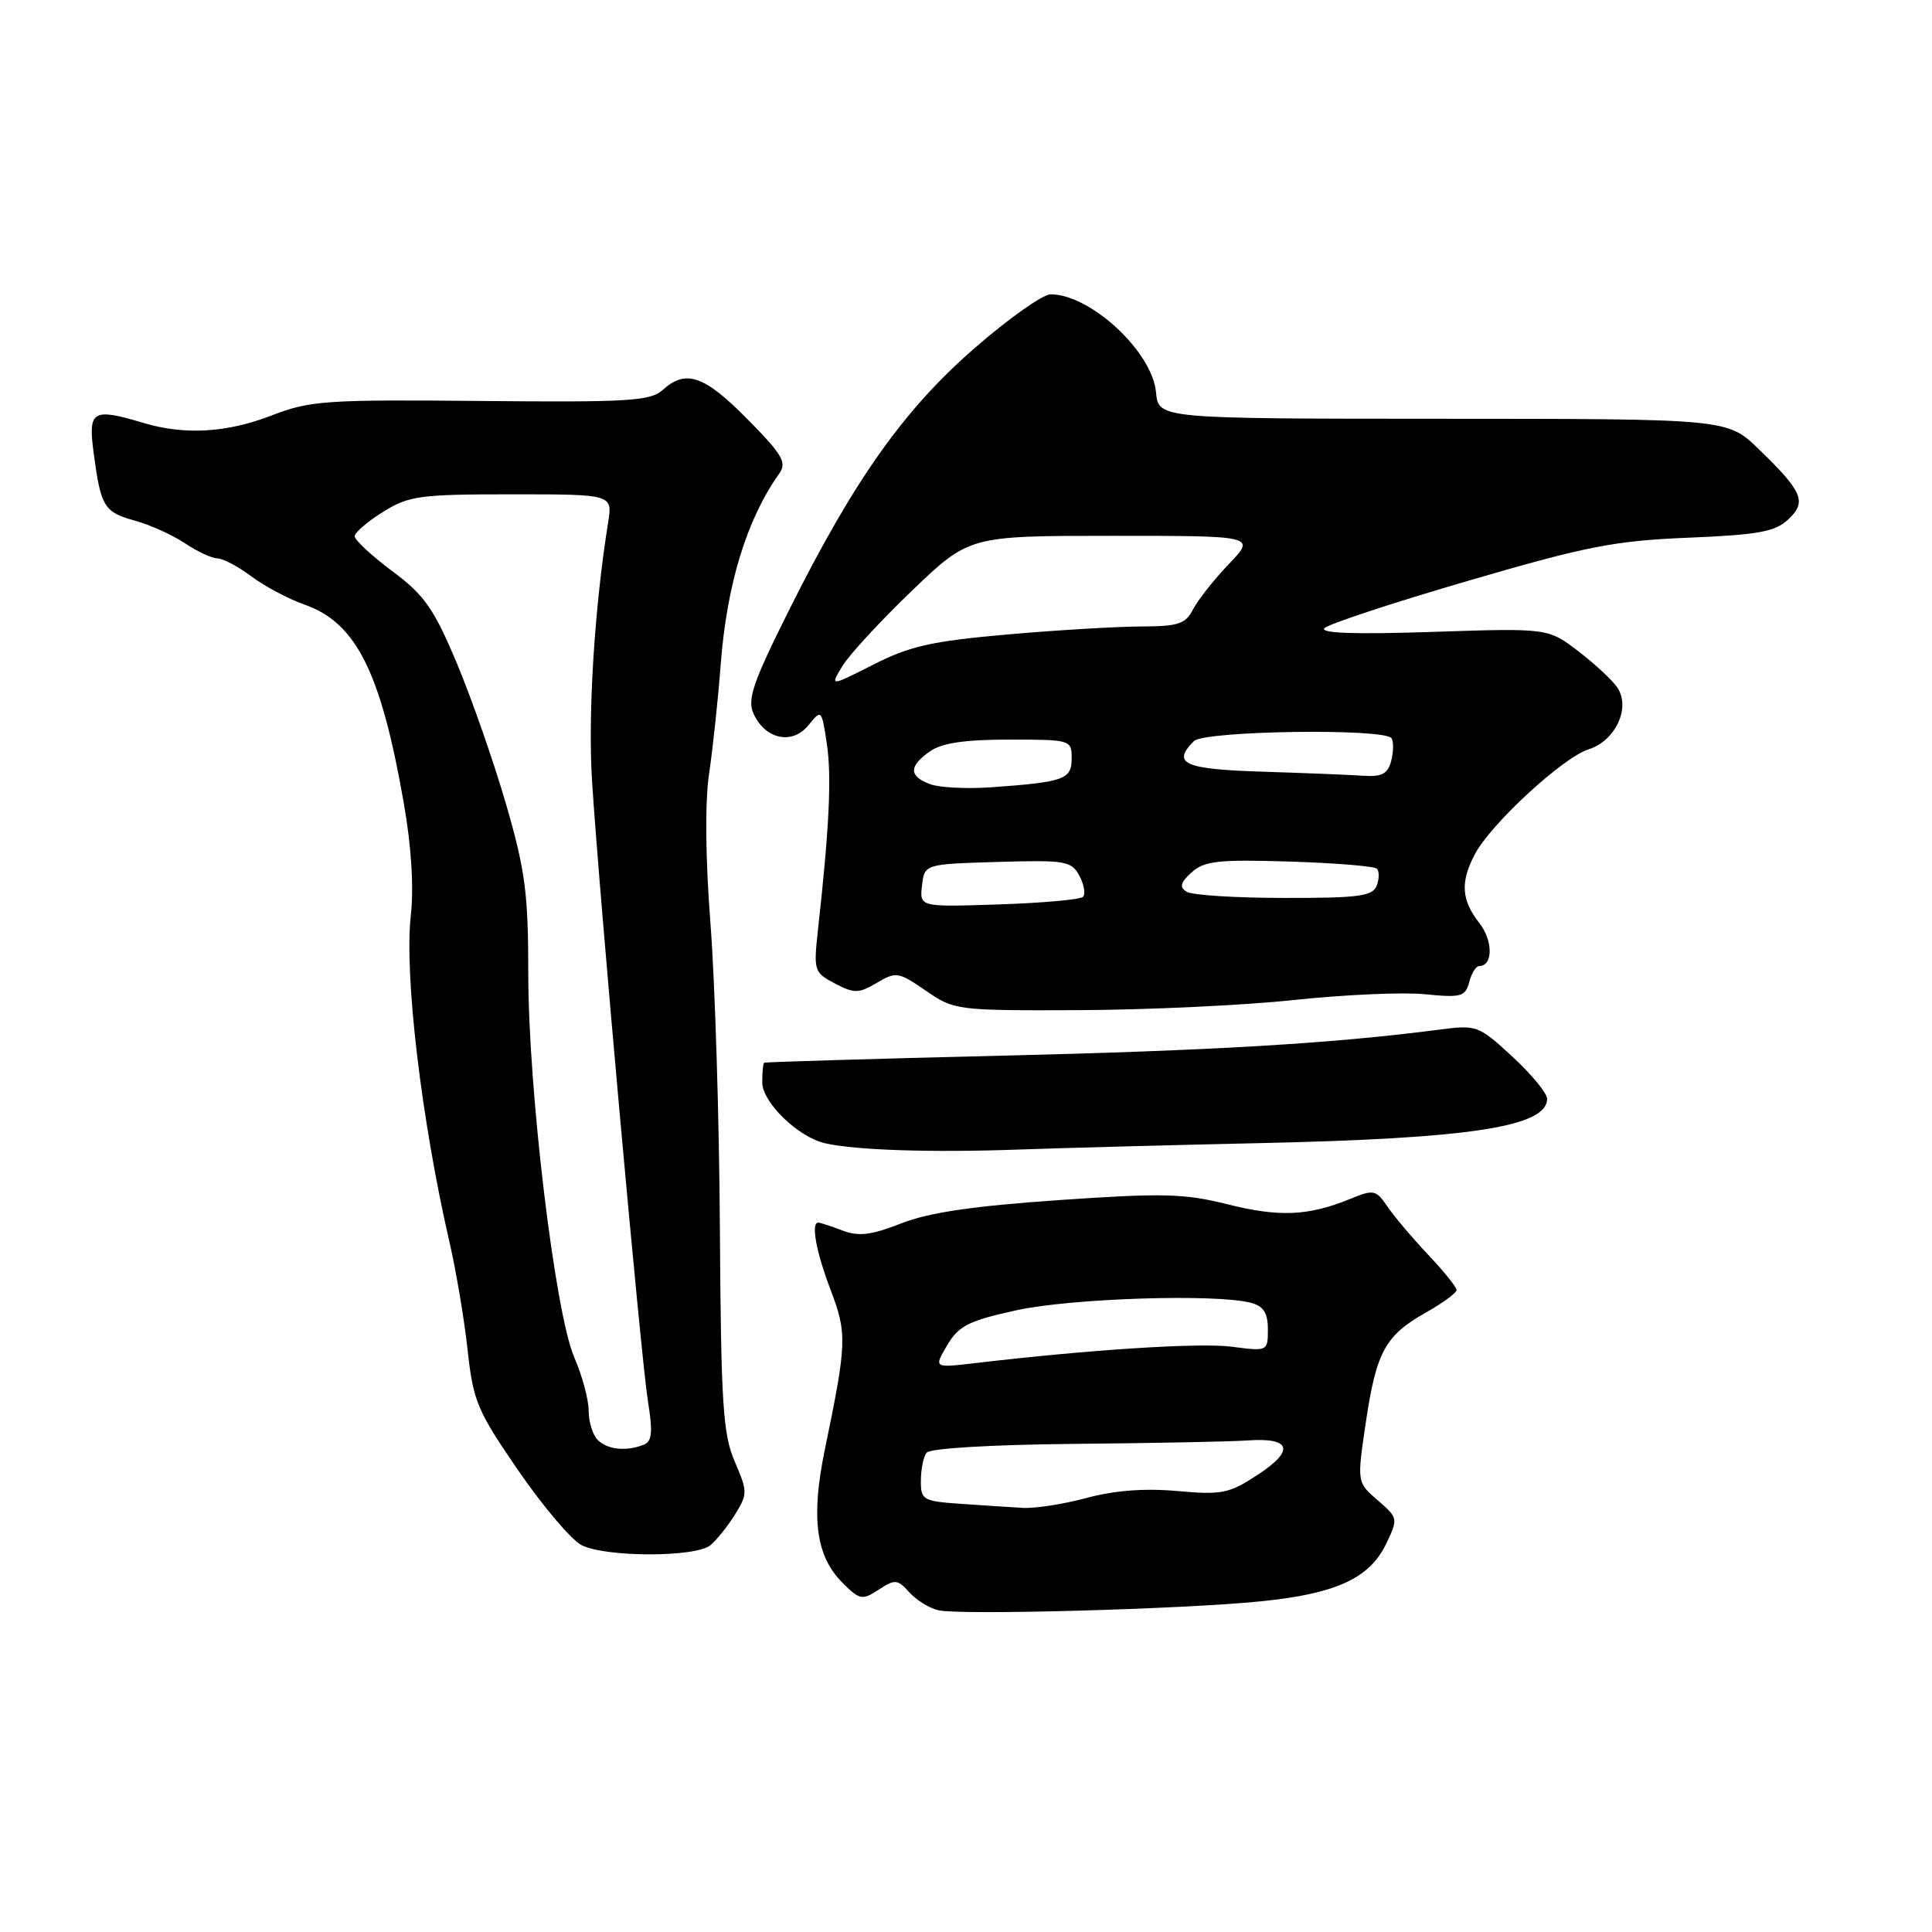 <?xml version="1.0" encoding="UTF-8" standalone="no"?>
<!DOCTYPE svg PUBLIC "-//W3C//DTD SVG 1.1//EN" "http://www.w3.org/Graphics/SVG/1.1/DTD/svg11.dtd" >
<svg xmlns="http://www.w3.org/2000/svg" xmlns:xlink="http://www.w3.org/1999/xlink" version="1.1" viewBox="0 0 256 256">
 <g >
 <path fill="currentColor"
d=" M 167.00 212.19 C 177.04 211.19 181.49 209.14 183.69 204.53 C 185.27 201.22 185.25 201.12 182.55 198.79 C 179.80 196.43 179.80 196.43 180.98 188.46 C 182.37 179.10 183.56 176.94 188.97 173.90 C 191.19 172.65 193.00 171.32 193.00 170.93 C 193.00 170.55 191.31 168.45 189.25 166.27 C 187.19 164.09 184.76 161.22 183.86 159.90 C 182.31 157.63 182.03 157.58 178.86 158.88 C 173.35 161.13 169.50 161.29 162.62 159.57 C 156.94 158.14 154.05 158.07 140.30 159.02 C 128.96 159.80 123.07 160.67 119.43 162.10 C 115.42 163.67 113.78 163.87 111.61 163.04 C 110.10 162.47 108.67 162.00 108.43 162.00 C 107.43 162.00 108.13 165.85 110.06 170.92 C 112.26 176.71 112.22 177.95 109.29 192.10 C 107.43 201.10 108.11 206.20 111.61 209.70 C 113.92 212.01 114.24 212.07 116.43 210.64 C 118.59 209.23 118.92 209.25 120.49 210.99 C 121.44 212.04 123.17 213.11 124.35 213.37 C 127.33 214.04 156.67 213.23 167.00 212.19 Z  M 94.13 204.75 C 94.96 204.06 96.43 202.23 97.40 200.67 C 99.07 197.97 99.07 197.65 97.36 193.67 C 95.79 190.04 95.54 186.05 95.39 163.00 C 95.31 148.43 94.74 130.20 94.15 122.50 C 93.47 113.76 93.40 106.25 93.96 102.50 C 94.45 99.20 95.15 92.67 95.50 88.00 C 96.32 77.39 98.94 68.83 103.24 62.77 C 104.30 61.28 103.71 60.27 99.02 55.52 C 93.30 49.73 90.87 48.90 87.81 51.67 C 86.19 53.14 83.29 53.32 63.73 53.13 C 43.17 52.94 41.09 53.08 36.02 55.04 C 30.07 57.35 24.48 57.68 19.01 56.04 C 12.24 54.02 11.66 54.37 12.41 60.01 C 13.36 67.16 13.78 67.86 17.85 68.98 C 19.86 69.53 22.85 70.88 24.50 71.98 C 26.15 73.09 28.09 73.99 28.82 73.99 C 29.54 74.00 31.57 75.07 33.32 76.38 C 35.07 77.69 38.25 79.38 40.39 80.13 C 47.22 82.54 50.48 89.08 53.52 106.50 C 54.52 112.24 54.85 117.62 54.43 121.36 C 53.56 129.20 55.84 148.44 59.54 164.50 C 60.43 168.35 61.52 174.82 61.96 178.87 C 62.70 185.67 63.22 186.92 68.69 194.87 C 71.96 199.62 75.72 204.06 77.06 204.74 C 80.26 206.36 92.17 206.37 94.13 204.75 Z  M 166.50 151.48 C 194.82 150.87 205.00 149.31 205.00 145.59 C 205.00 144.86 202.93 142.34 200.40 140.01 C 195.90 135.86 195.67 135.78 190.65 136.44 C 176.61 138.27 160.76 139.21 132.50 139.89 C 115.45 140.30 101.39 140.72 101.25 140.82 C 101.11 140.92 101.00 142.08 101.00 143.41 C 101.00 146.07 105.76 150.68 109.33 151.49 C 113.38 152.41 123.46 152.74 135.00 152.32 C 141.32 152.10 155.50 151.72 166.50 151.48 Z  M 171.50 132.50 C 178.10 131.80 185.89 131.45 188.81 131.74 C 193.61 132.22 194.17 132.06 194.68 130.13 C 194.98 128.96 195.58 128.00 196.01 128.00 C 197.85 128.00 197.85 124.62 196.00 122.28 C 193.64 119.27 193.48 116.88 195.42 113.20 C 197.55 109.16 207.08 100.37 210.50 99.29 C 214.01 98.18 216.05 93.90 214.37 91.20 C 213.79 90.26 211.47 88.09 209.22 86.36 C 205.14 83.22 205.14 83.22 189.82 83.73 C 179.52 84.07 174.83 83.91 175.50 83.23 C 176.05 82.68 184.60 79.86 194.50 76.97 C 210.20 72.38 213.93 71.65 223.67 71.25 C 232.95 70.87 235.20 70.46 236.93 68.85 C 239.45 66.50 238.90 65.18 233.03 59.50 C 228.90 55.50 228.90 55.50 191.20 55.49 C 153.50 55.48 153.50 55.48 153.18 51.99 C 152.69 46.61 144.51 39.00 139.21 39.00 C 138.17 39.00 133.65 42.20 129.16 46.11 C 119.76 54.28 113.15 63.62 104.52 80.91 C 99.76 90.44 98.99 92.69 99.85 94.57 C 101.40 97.98 104.99 98.73 107.12 96.10 C 108.85 93.96 108.87 93.98 109.56 98.55 C 110.21 102.87 109.89 109.68 108.39 123.16 C 107.79 128.63 107.86 128.86 110.63 130.32 C 113.20 131.66 113.78 131.65 116.19 130.23 C 118.74 128.72 119.06 128.78 122.69 131.28 C 126.44 133.87 126.76 133.91 143.00 133.85 C 152.07 133.81 164.90 133.21 171.50 132.50 Z  M 127.25 199.26 C 122.30 198.92 122.00 198.74 122.02 196.20 C 122.02 194.71 122.36 193.05 122.77 192.50 C 123.20 191.91 131.20 191.43 142.50 191.32 C 152.95 191.22 163.19 191.02 165.25 190.87 C 171.05 190.45 171.61 192.15 166.74 195.36 C 162.86 197.91 161.94 198.10 156.00 197.57 C 151.67 197.18 147.67 197.49 144.00 198.48 C 140.97 199.30 137.15 199.90 135.50 199.80 C 133.85 199.71 130.14 199.46 127.25 199.26 Z  M 125.51 178.25 C 127.03 175.67 128.34 175.01 134.67 173.62 C 141.95 172.02 161.19 171.41 165.75 172.63 C 167.43 173.08 168.00 173.97 168.00 176.15 C 168.00 179.05 167.97 179.07 163.25 178.45 C 159.02 177.89 144.46 178.82 129.12 180.63 C 123.73 181.26 123.73 181.26 125.51 178.25 Z  M 79.20 190.80 C 78.54 190.14 78.00 188.40 78.00 186.93 C 78.00 185.46 77.15 182.28 76.10 179.88 C 73.54 173.95 70.00 144.48 70.00 129.02 C 70.00 118.39 69.60 115.35 67.07 106.61 C 65.46 101.05 62.53 92.65 60.56 87.95 C 57.48 80.61 56.26 78.88 51.98 75.68 C 49.24 73.64 47.00 71.56 47.00 71.06 C 47.00 70.57 48.69 69.11 50.75 67.83 C 54.19 65.69 55.61 65.50 67.84 65.50 C 81.18 65.50 81.18 65.50 80.58 69.23 C 78.76 80.59 77.89 94.69 78.45 103.50 C 79.43 118.91 84.92 179.86 85.86 185.70 C 86.52 189.84 86.40 191.02 85.26 191.45 C 82.94 192.35 80.48 192.08 79.20 190.80 Z  M 122.17 117.34 C 122.50 114.50 122.50 114.50 132.20 114.21 C 141.20 113.95 141.97 114.08 143.03 116.05 C 143.65 117.22 143.86 118.47 143.50 118.84 C 143.14 119.20 138.12 119.65 132.34 119.84 C 121.85 120.19 121.85 120.19 122.17 117.34 Z  M 157.23 118.16 C 156.25 117.54 156.41 116.94 157.90 115.59 C 159.58 114.07 161.44 113.87 170.85 114.16 C 176.89 114.35 182.11 114.77 182.44 115.11 C 182.78 115.44 182.76 116.45 182.42 117.36 C 181.88 118.75 180.03 119.00 170.14 118.98 C 163.74 118.98 157.93 118.61 157.23 118.16 Z  M 123.25 103.91 C 120.41 102.84 120.40 101.54 123.22 99.56 C 124.80 98.45 127.85 98.00 133.72 98.00 C 141.87 98.00 142.00 98.04 142.00 100.48 C 142.00 103.27 141.04 103.62 131.50 104.31 C 128.20 104.55 124.49 104.37 123.25 103.91 Z  M 167.25 102.25 C 156.90 101.93 155.22 101.18 158.20 98.20 C 159.58 96.82 183.56 96.47 184.39 97.83 C 184.67 98.28 184.65 99.63 184.34 100.83 C 183.89 102.54 183.10 102.96 180.63 102.79 C 178.91 102.67 172.89 102.43 167.25 102.25 Z  M 111.63 88.24 C 112.55 86.74 116.70 82.24 120.86 78.25 C 128.43 71.00 128.43 71.00 147.42 71.00 C 166.41 71.00 166.41 71.00 162.82 74.75 C 160.85 76.81 158.72 79.51 158.08 80.75 C 157.09 82.68 156.13 83.00 151.21 83.01 C 148.07 83.02 140.10 83.49 133.50 84.07 C 123.48 84.95 120.55 85.61 115.73 88.06 C 109.96 90.99 109.96 90.99 111.63 88.24 Z "/>
</g>
</svg>